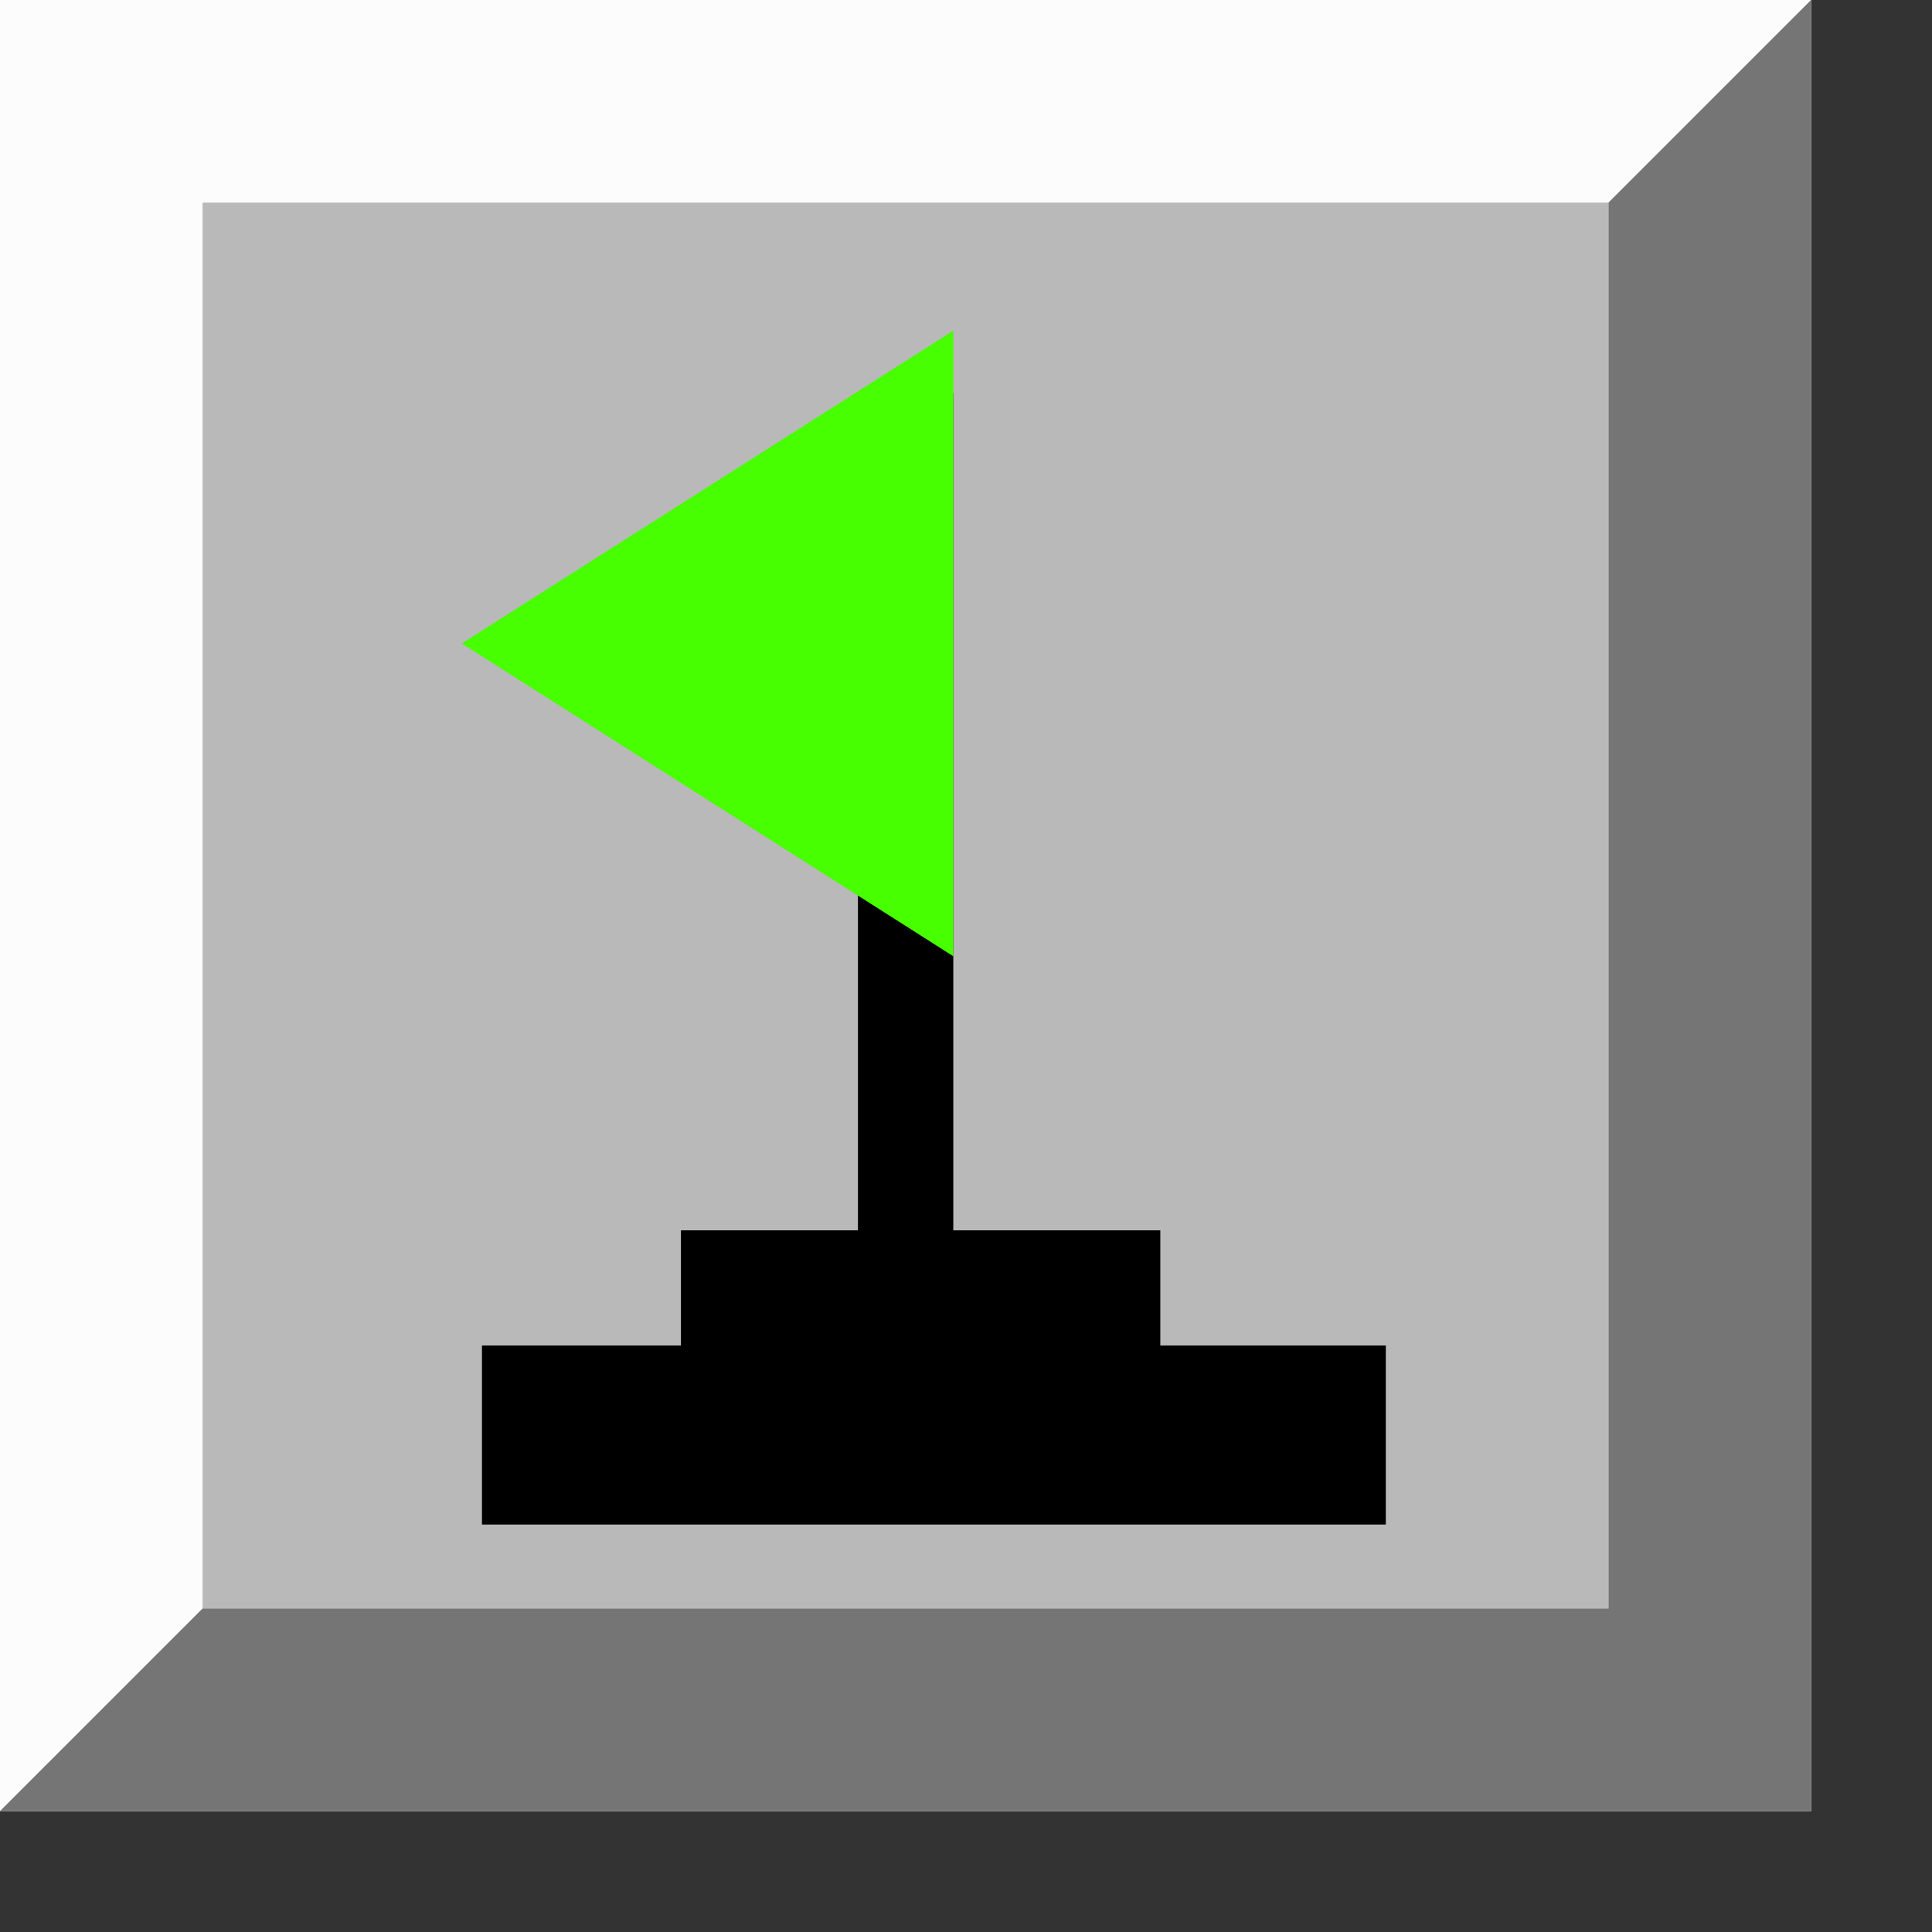 <?xml version="1.0" standalone="no"?>
<!DOCTYPE svg PUBLIC "-//W3C//DTD SVG 20010904//EN" "http://www.w3.org/TR/2001/REC-SVG-20010904/DTD/svg10.dtd">
<!-- Created using Karbon, part of Calligra: http://www.calligra.org/karbon -->
<svg xmlns="http://www.w3.org/2000/svg" xmlns:xlink="http://www.w3.org/1999/xlink" width="60.8pt" height="60.8pt">
<rect width="100%" height="100%" fill="#333333" stroke="none"/>
<defs/>
<g id="layer0">
  <g id="group0" transform="translate(-0.625, -0.625)" fill="none">
   <path id="rect1313_65_" transform="translate(0.625, 0.625)" fill="#fdfcfd" d="M0.009 0L75.991 0C75.996 0 76 0.004 76 0.009L76 75.99C76 75.996 75.996 76 75.991 76L0.009 76C0.004 76 0 75.996 0 75.99L0 0.009C0 0.004 0.004 0 0.009 0Z"/>
   <path id="path1341_65_" transform="translate(0.625, 0.625)" fill="#757575" d="M75.99 0C75.995 0 76 0.005 76 0.01L76 75.991C76 75.996 75.995 76 75.99 76L0.009 76C0.004 76 0 75.996 0 75.991Z"/>
   <path id="rect1311_65_" transform="translate(9.125, 9.125)" fill="#b9b9b9" d="M0.008 0L58.992 0L59 0.008L59 58.991L58.992 59L0.008 59L0 58.991L0 0.008Z"/>
  </g>
  <g id="group1" transform="translate(19.04, 13.348)" fill="none">
   <path id="shape0" transform="translate(16.959, 3.152)" fill="#000000" d="M0 39L0 0L4.001 0L4.001 39L0 39Z"/>
   <path id="shape1" transform="translate(0.336, 0.527)" fill="#48ff00" stroke="#0dff09" stroke-width="0" d="M20.625 0L0 13.125L20.625 26.25Z"/>
   <rect id="shape2" transform="translate(9.532, 38.277)" fill="#000000" width="15.086pt" height="4.4pt"/>
   <rect id="shape3" transform="translate(1.183, 43.111)" fill="#000000" width="28.444pt" height="5.633pt"/>
  </g>
 </g>
</svg>
